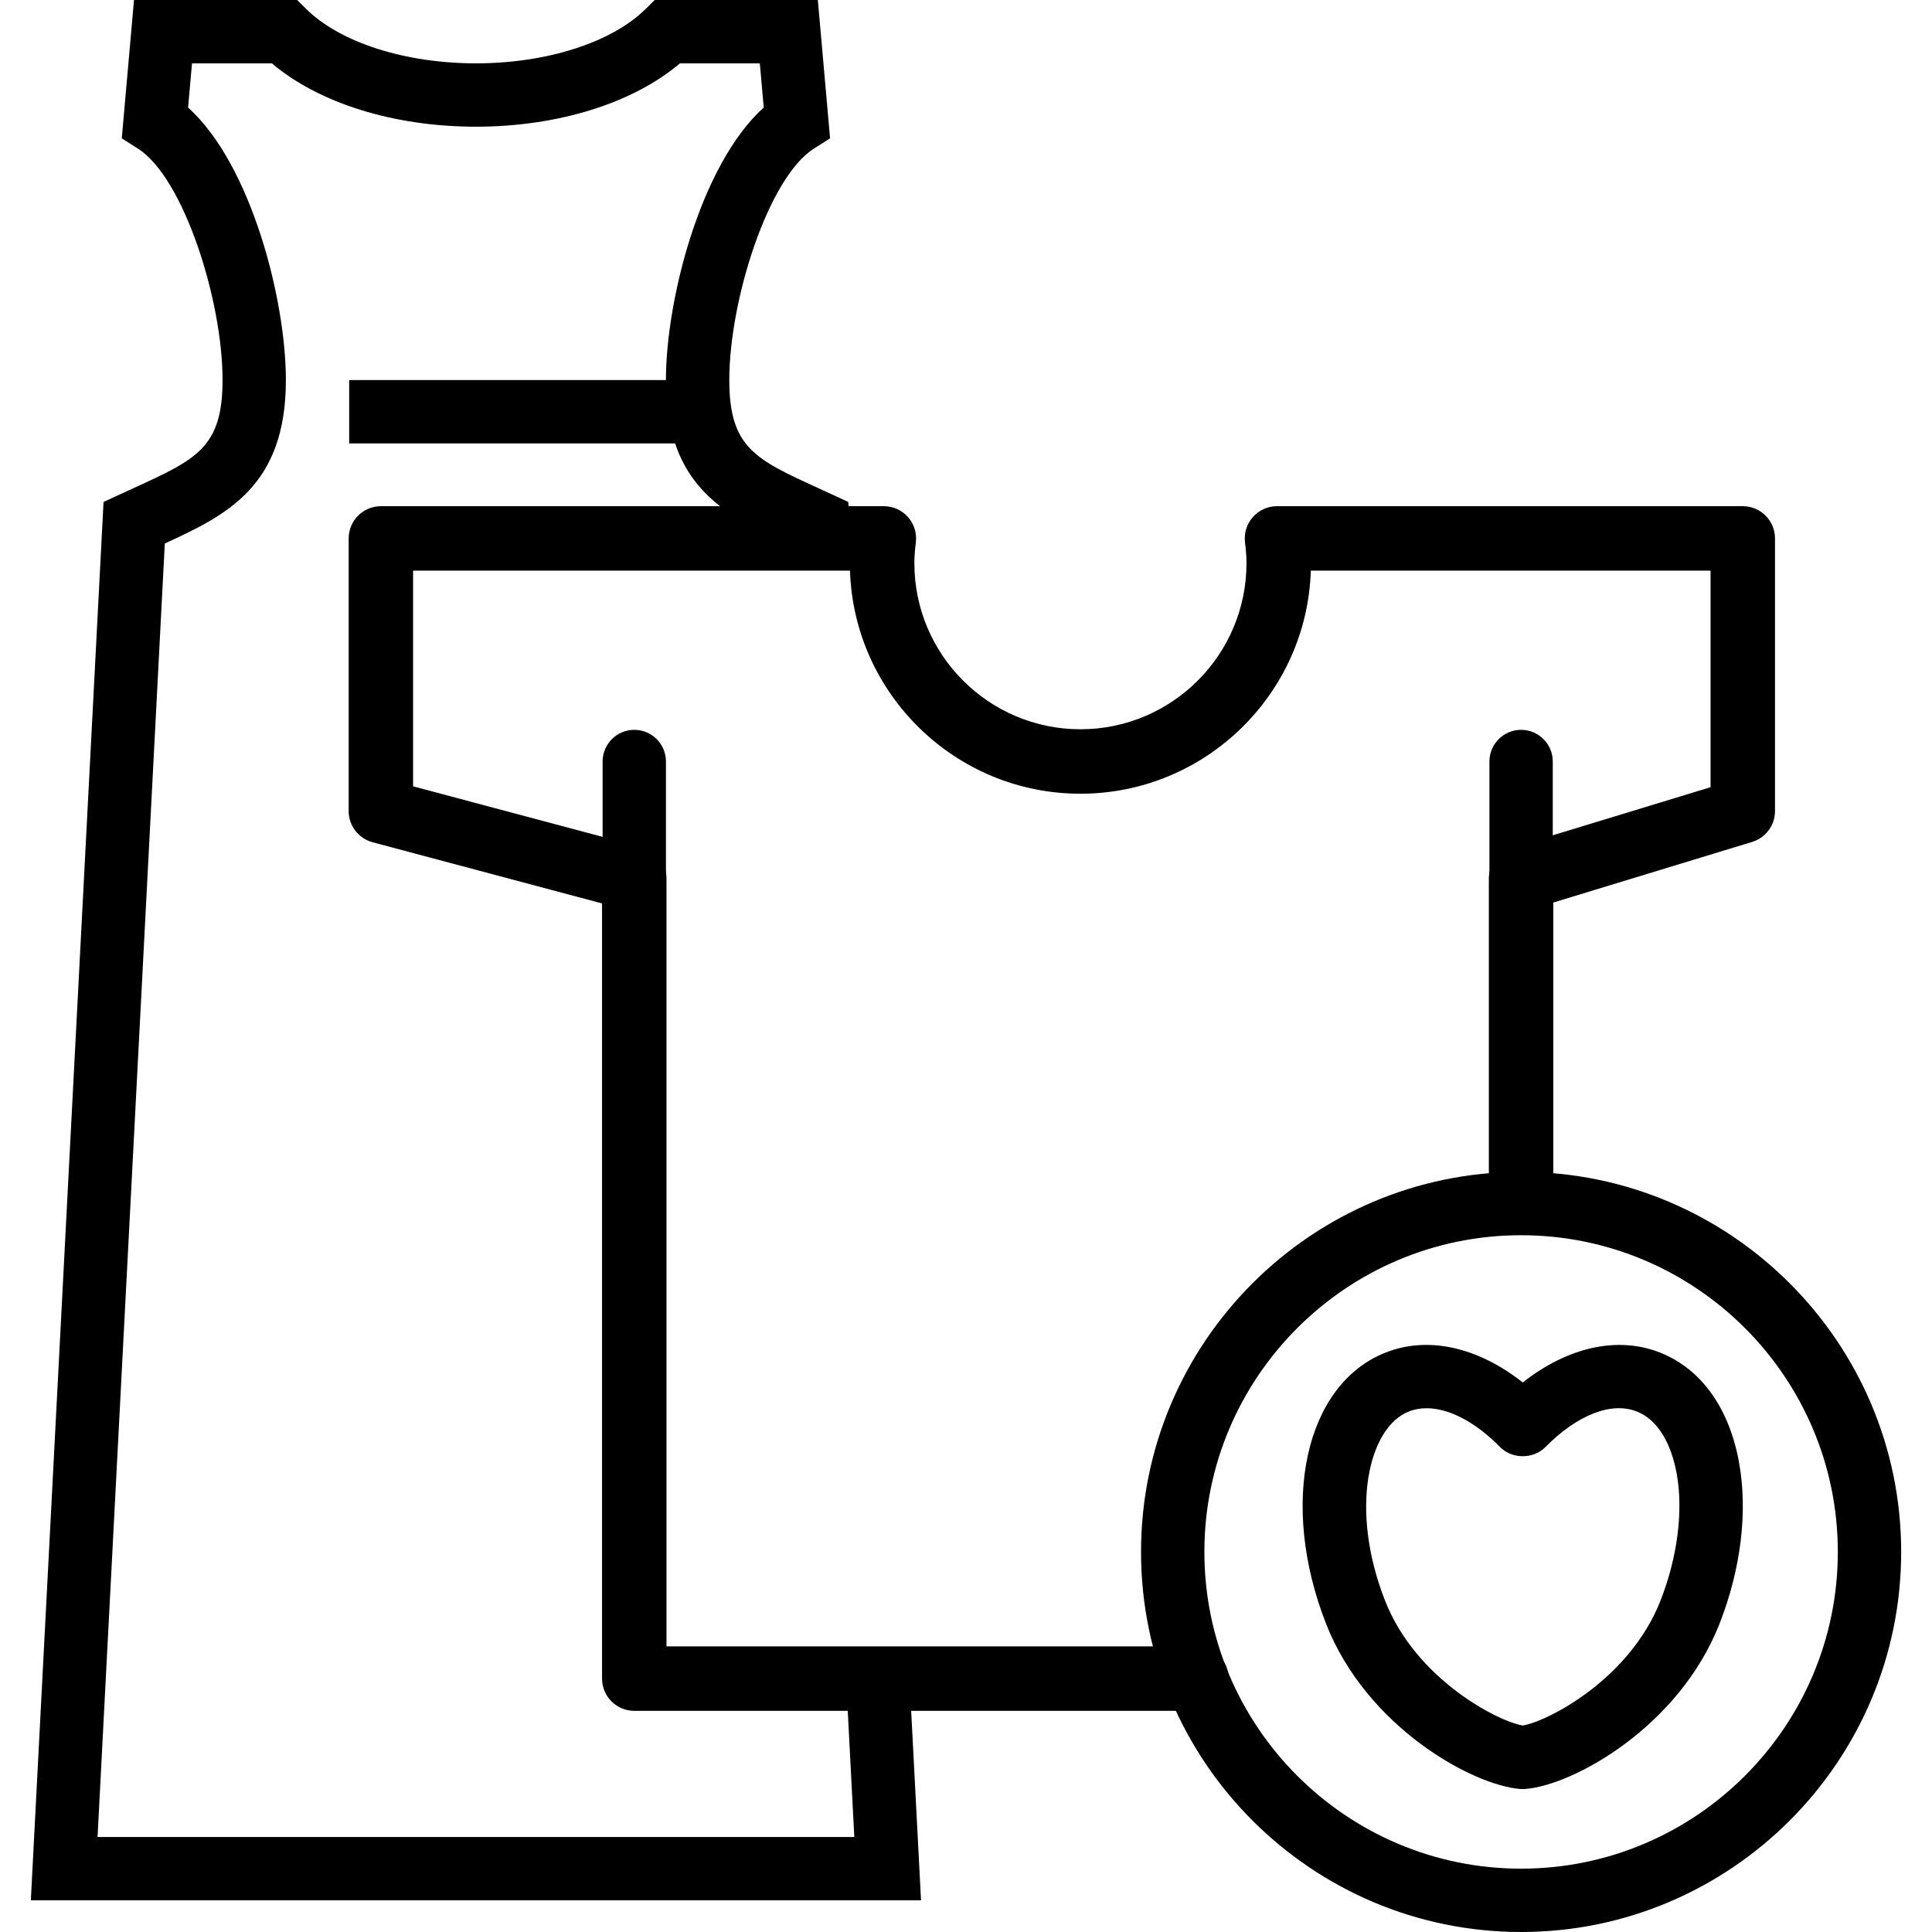 <?xml version="1.0" encoding="iso-8859-1"?>
<!-- Generator: Adobe Illustrator 19.0.0, SVG Export Plug-In . SVG Version: 6.00 Build 0)  -->
<svg version="1.1" xmlns="http://www.w3.org/2000/svg" xmlns:xlink="http://www.w3.org/1999/xlink" x="0px" y="0px"
	 viewBox="0 0 208.213 208.213" style="enable-background:new 0 0 208.213 208.213;" xml:space="preserve">
<g>
	<g>
		<path d="M98.082,182.171l-6.816,0.353l0.804,15.449H10.513l7.248-139.401C24.54,55.468,30.81,52.335,30.81,40.96
			c0-8.648-3.736-23.243-10.54-29.37l0.422-4.763H29.3c5.074,4.297,13.157,6.827,21.99,6.827c8.832,0,16.915-2.531,21.99-6.827
			h8.608l0.42,4.762c-6.806,6.127-10.54,20.722-10.54,29.37c0,11.648,6.578,14.655,13.539,17.836l1.377,0.631l0.763-1.645
			l4.154-0.215l-0.179-3.47l-3.275-1.51c-6.755-3.087-9.55-4.364-9.55-11.628c0-8.617,4.203-21.816,9.11-24.936l1.751-1.113
			L88.139,0H70.56l-0.997,0.983C65.908,4.588,58.907,6.827,51.29,6.827c-7.619,0-14.619-2.239-18.273-5.844L32.021,0H14.442
			l-1.318,14.911l1.751,1.113c4.907,3.12,9.11,16.317,9.11,24.936c0,7.262-2.796,8.538-9.551,11.628l-3.275,1.51L3.323,204.8H99.26
			L98.082,182.171z"/>
	</g>
</g>
<g>
	<g>
		<rect x="37.632" y="40.96" width="37.547" height="6.827"/>
	</g>
</g>
<g>
	<g>
		<path d="M187.82,54.552h-50.197c-0.995,0-1.942,0.427-2.603,1.174c-0.659,0.746-0.966,1.739-0.845,2.727
			c0.109,0.865,0.159,1.579,0.159,2.244c0,9.868-8.028,17.896-17.896,17.896c-9.868,0-17.896-8.028-17.896-17.896
			c0-0.667,0.051-1.379,0.159-2.239c0.123-0.988-0.183-1.983-0.841-2.731c-0.659-0.746-1.608-1.174-2.604-1.174H41.05
			c-1.918,0-3.473,1.555-3.473,3.473v29.385c0,1.574,1.056,2.951,2.579,3.357l24.728,6.596v83.541c0,1.918,1.555,3.473,3.473,3.473
			h60.587c1.918,0,3.47-1.556,3.47-3.475c0-1.918-1.555-3.473-3.473-3.473H71.827V94.694c0-1.574-1.056-2.951-2.579-3.357
			L44.52,84.741V61.498h47.085c0.425,13.331,11.402,24.042,24.832,24.042c13.43,0,24.407-10.711,24.832-24.042h43.078v23.34
			l-21.434,6.533c-1.461,0.445-2.459,1.794-2.459,3.323v33.585c0,1.918,1.555,3.473,3.473,3.473c1.918,0,3.473-1.555,3.473-3.473
			V97.266l21.434-6.533c1.461-0.445,2.459-1.794,2.459-3.323V58.025C191.293,56.107,189.739,54.552,187.82,54.552z"/>
	</g>
</g>
<g>
	<g>
		<path d="M68.357,78.655c-1.884,0-3.413,1.529-3.413,3.413v29.385c0,1.884,1.529,3.413,3.413,3.413
			c1.886,0,3.413-1.529,3.413-3.413V82.068C71.77,80.184,70.241,78.655,68.357,78.655z"/>
	</g>
</g>
<g>
	<g>
		<path d="M163.93,78.655c-1.884,0-3.413,1.529-3.413,3.413v29.385c0,1.884,1.529,3.413,3.413,3.413
			c1.886,0,3.413-1.529,3.413-3.413V82.068C167.344,80.184,165.815,78.655,163.93,78.655z"/>
	</g>
</g>
<g>
	<g>
		<path d="M163.93,126.293c-22.584,0-40.96,18.376-40.96,40.96c0,22.584,18.376,40.96,40.96,40.96
			c22.586,0,40.96-18.376,40.96-40.96C204.891,144.669,186.515,126.293,163.93,126.293z M163.93,201.387
			c-18.821,0-34.133-15.312-34.133-34.133s15.312-34.133,34.133-34.133c18.823,0,34.133,15.312,34.133,34.133
			S182.752,201.387,163.93,201.387z"/>
	</g>
</g>
<g>
	<g>
		<path d="M187.416,157.599c-1.07-5.895-4.103-10.1-8.542-11.843c-4.57-1.789-9.926-0.577-14.763,3.234
			c-4.838-3.813-10.191-5.028-14.764-3.232c-8.701,3.413-11.527,16.259-6.434,29.242c4.367,11.127,15.78,17.41,20.941,17.801
			c0.085,0.007,0.171,0.01,0.258,0.01c0.085,0,0.171-0.003,0.258-0.012c5.163-0.391,16.573-6.673,20.941-17.8
			C187.631,169.081,188.378,162.9,187.416,157.599z M178.951,172.506c-3.319,8.465-12.131,13-14.841,13.454
			c-2.71-0.454-11.522-4.989-14.841-13.454c-3.884-9.9-1.763-18.693,2.569-20.393c0.594-0.234,1.232-0.346,1.905-0.346
			c2.417,0,5.253,1.473,7.936,4.195c1.283,1.3,3.577,1.3,4.861,0c3.432-3.478,7.107-4.925,9.841-3.85
			c2.905,1.14,3.953,4.69,4.318,6.706C181.425,162.831,180.789,167.822,178.951,172.506z"/>
	</g>
</g>
</svg>
